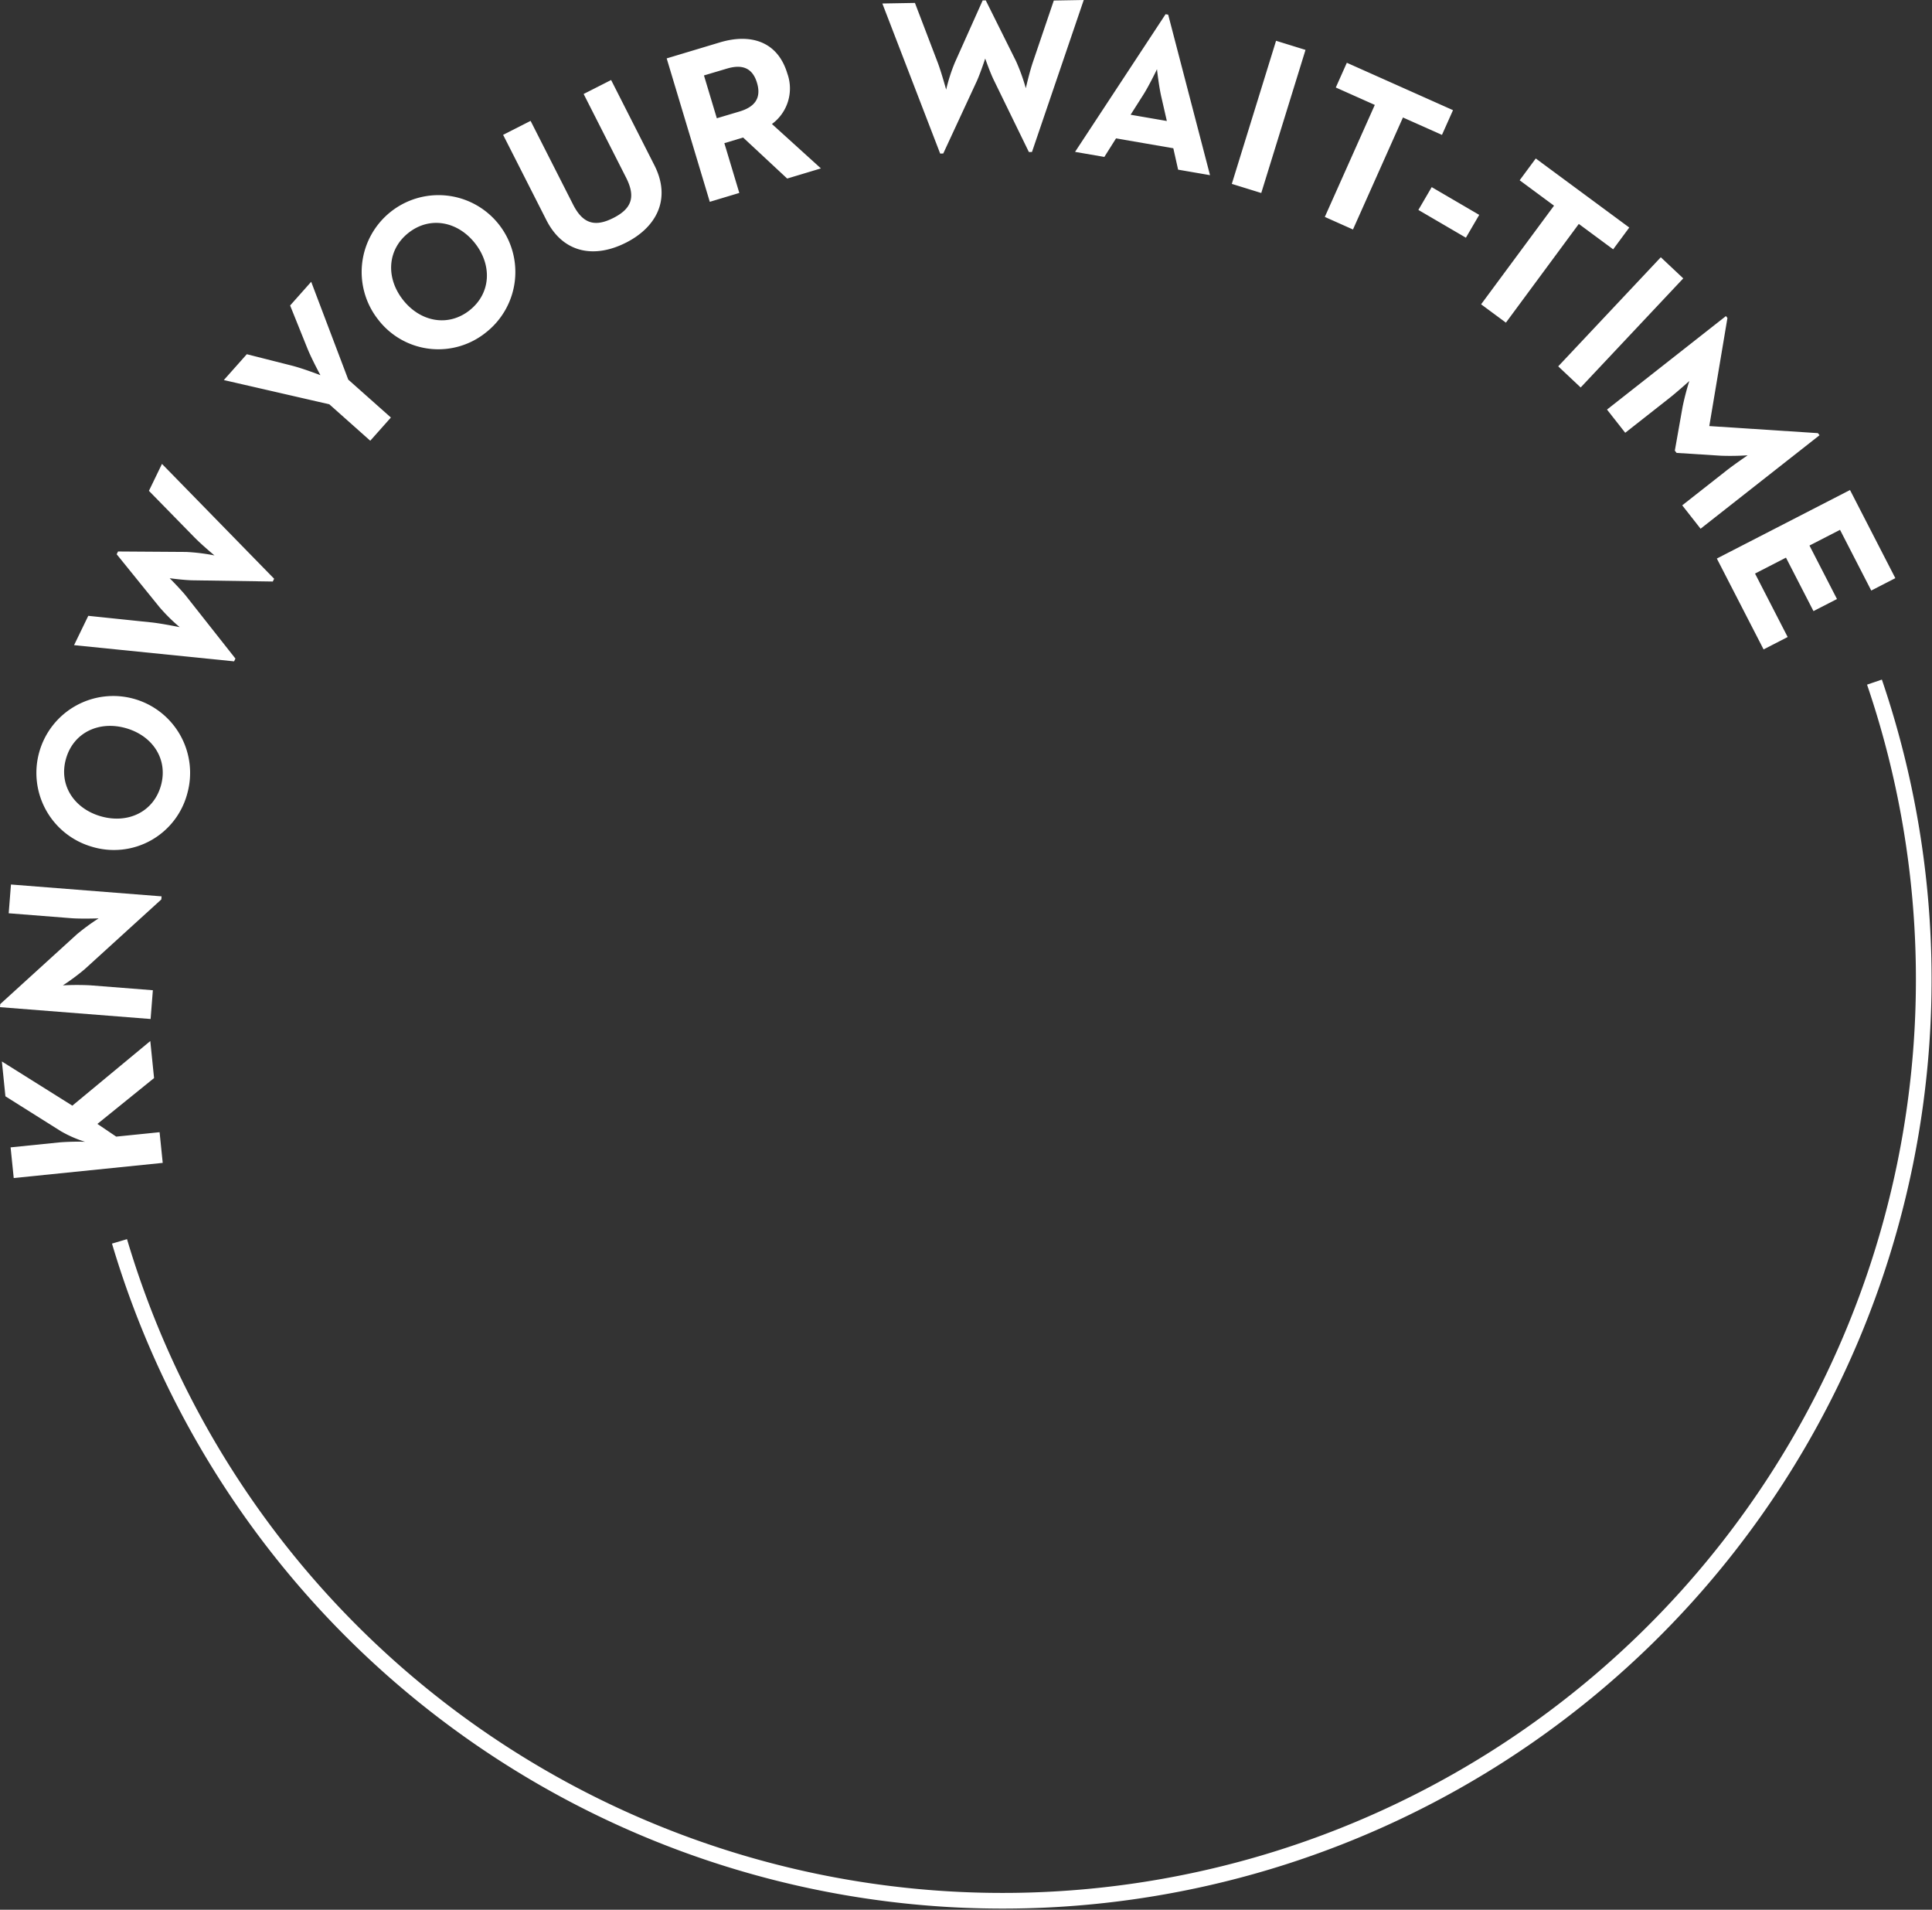 <svg id="CIRCLE_copy" data-name="CIRCLE copy" xmlns="http://www.w3.org/2000/svg" width="370" height="365.656" viewBox="0 0 370 365.656">
  <rect x="0" y="0" width="370" height="365.656" fill="#333333" stroke="none"/>
  <defs>
    <style>
      .cls-1 {
        fill: none;
        stroke: #fff;
        stroke-width: 3px;
      }

      .cls-1, .cls-2 {
        fill-rule: evenodd;
      }

      .cls-2 {
        fill: #fff;
      }
    </style>
  </defs>
  <path class="cls-1" d="M431.7,192.261A176.406,176.406,0,1,1,95.606,299.343" transform="translate(-72.719 -61.656)"/>
  <path id="KNOW_YOUR_WAIT-TIME" data-name="KNOW YOUR WAIT-TIME" class="cls-2" d="M103.882,284.313l-0.6-5.874-8.308.845-3.6-2.432,10.85-8.777-0.722-7.091L86.573,273.356l-13.495-8.462,0.679,6.672,10.554,6.641a22.154,22.154,0,0,0,4.7,2.065,47.511,47.511,0,0,0-4.822.109l-9.441.961,0.6,5.875Zm-0.267-50.442,0.046-.589-28.843-2.269-0.433,5.508,11.983,0.943c1.976,0.155,5.243.032,5.243,0.032a40.759,40.759,0,0,0-4.175,3.056L72.764,253.908l-0.046.589,28.843,2.268,0.433-5.508-11.983-.942a50.542,50.542,0,0,0-5.247.01,42.56,42.56,0,0,0,4.178-3.1Zm4.966-20.26a14.719,14.719,0,1,0-18.266,10.166A14.524,14.524,0,0,0,108.581,213.611Zm-5.064-1.466c-1.454,5.023-6.368,7.288-11.513,5.8s-8.089-6.03-6.635-11.053,6.369-7.288,11.513-5.8S104.971,207.122,103.517,212.145Zm14.031-23.86,0.257-.531-9.518-12.066c-1.091-1.326-2.98-3.226-3.076-3.319,0.265,0.034,2.814.38,4.493,0.4L124.962,173l0.258-.531-21.481-21.991-2.5,5.159,8.554,8.74c1.432,1.491,3.87,3.517,4,3.629a37.26,37.26,0,0,0-5.439-.67l-13.031-.087-0.258.531,8.174,10.1a33.563,33.563,0,0,0,3.894,3.856c-0.3-.053-3.327-0.676-5.329-0.9l-12.178-1.267-2.723,5.615Zm26.079-42.242,3.952-4.444-8.164-7.258-7.1-18.732-4.035,4.539,3.253,8.084c0.875,2.189,2.549,5.258,2.549,5.258s-3.363-1.3-5.576-1.854l-8.521-2.158-4.4,4.948,20.2,4.64Zm22.3-20.844a14.717,14.717,0,1,0-20.771-2.333A14.522,14.522,0,0,0,165.923,125.2Zm-3.271-4.134c-4.1,3.244-9.416,2.234-12.738-1.966s-3.083-9.605,1.018-12.849,9.416-2.234,12.738,1.966S166.753,117.821,162.652,121.065Zm29.95-12.948c5.829-2.959,8.719-8.352,5.435-14.82l-8.286-16.32-5.264,2.673,8.133,16.019c1.89,3.723,1.036,5.954-2.423,7.71-3.5,1.776-5.84,1.168-7.73-2.555L174.334,84.8l-5.264,2.673,8.285,16.32C180.639,110.265,186.7,111.115,192.6,108.117Zm16.045-7.819,5.653-1.7-2.864-9.53,3.594-1.08,8.437,7.855,6.461-1.942-9.379-8.5a8.439,8.439,0,0,0,2.955-9.65c-1.93-6.421-7.323-7.662-12.936-5.974l-10.176,3.059ZM210,84.3l-2.464-8.2L211.9,74.8c2.706-.813,4.867-0.362,5.789,2.707,0.911,3.029-.538,4.653-3.325,5.491Zm42.772,6.759,0.59-.01,6.466-13.945c0.69-1.572,1.531-4.117,1.571-4.244,0.089,0.251.932,2.683,1.675,4.188l6.689,13.718,0.591-.01,9.915-29.1-5.734.1-3.933,11.581c-0.684,1.952-1.39,5.043-1.429,5.212a37.228,37.228,0,0,0-1.86-5.155l-5.81-11.666-0.591.01L255.6,73.6a33.358,33.358,0,0,0-1.681,5.216c-0.09-.294-0.9-3.274-1.608-5.16l-4.372-11.438-6.24.108Zm25.832-.324,5.61,0.967,2.238-3.551,10.97,1.891,0.92,4.1,6.109,1.053-8.011-30.733-0.5-.086Zm10.639-7.109,2.524-3.972c1.126-1.817,2.466-4.624,2.529-4.742,0.033,0.305.37,3.316,0.837,5.322l1.049,4.588Zm19.381,13.239,5.64,1.745,8.475-27.4-5.64-1.745Zm17.812,6.326,5.392,2.406L341.4,84.151l7.471,3.334,2.114-4.736-20.332-9.074-2.114,4.736,7.47,3.334Zm17.919-1.337,9.1,5.316,2.552-4.37-9.1-5.315Zm12.013,18.069,4.75,3.51,13.961-18.9,6.581,4.863,3.084-4.172L366.835,92l-3.083,4.173,6.581,4.863ZM371.136,131.8l4.3,4.045,19.647-20.887-4.3-4.045Zm9.342,8.277,3.491,4.443,8.455-6.644c1.525-1.2,3.815-3.266,3.815-3.266a50.671,50.671,0,0,0-1.281,4.922l-1.49,8.41,0.339,0.431,8.524,0.542a50.609,50.609,0,0,0,5.085-.081s-2.551,1.736-4.076,2.935l-8.455,6.643,3.517,4.477,22.779-17.9-0.313-.4-20.8-1.354,3.474-20.695-0.287-.365ZM401.514,168.6l8.952,17.4,4.612-2.373-6.25-12.151,5.925-3.048,5.267,10.238,4.5-2.315-5.267-10.238,5.85-3.01,5.981,11.626,4.613-2.373-8.681-16.876Z" transform="translate(-72.719 -61.656)"/>
</svg>
